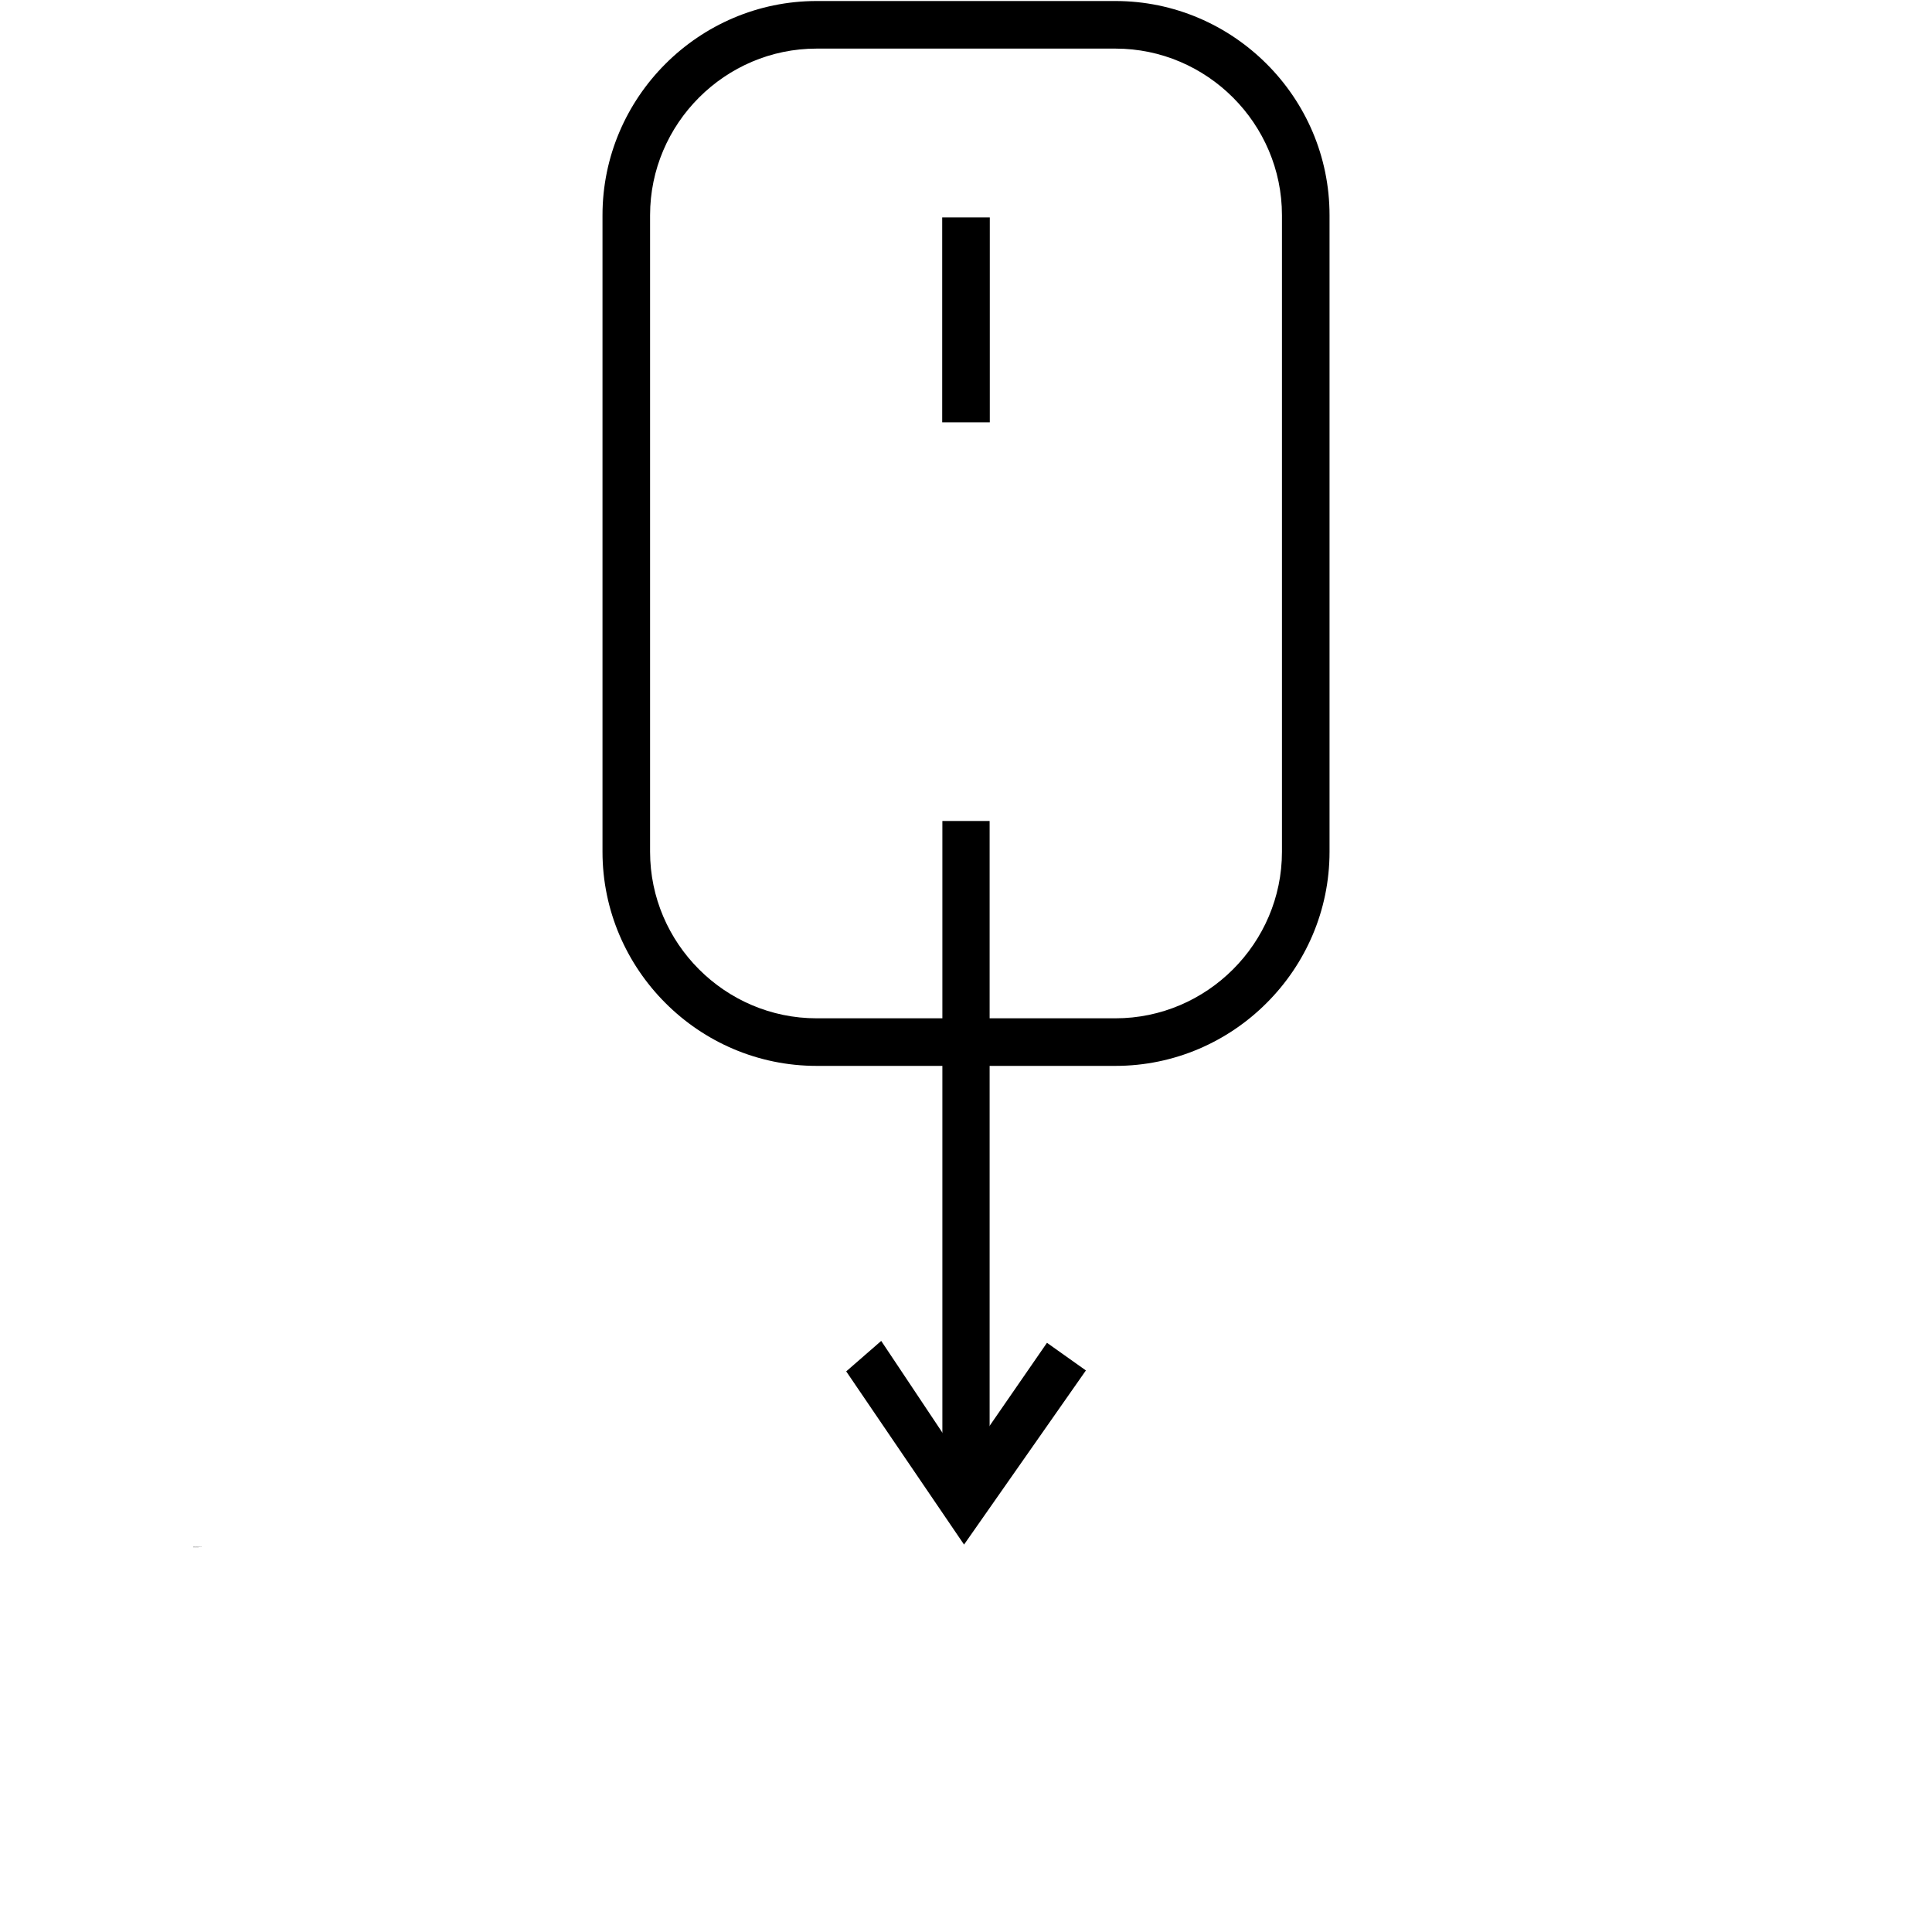 <?xml version="1.0" encoding="UTF-8"?>
<svg width="700pt" height="700pt" version="1.1" viewBox="0 0 700 700" xmlns="http://www.w3.org/2000/svg" xmlns:xlink="http://www.w3.org/1999/xlink">
 <defs>
  <symbol id="x" overflow="visible">
   <path d="m0.109 0h-0.031-0.016c-0.012 0-0.027-0.004-0.047-0.016-0.012-0.008-0.016-0.023-0.016-0.047 0-0.008 0.004-0.02 0.016-0.031 0.02-0.008 0.035-0.016 0.047-0.016h0.016 0.031v0.031c-0.012-0.008-0.023-0.016-0.031-0.016h-0.016l-0.016 0.016c-0.012 0-0.016 0.008-0.016 0.016 0 0.023 0.004 0.039 0.016 0.047h0.016 0.016c0.008-0.008 0.02-0.016 0.031-0.016z"/>
  </symbol>
  <symbol id="c" overflow="visible">
   <path d="m0.078-0.062h-0.016c-0.012 0-0.016 0.008-0.016 0.016v0.016 0.031h-0.031v-0.078h0.031v0.016-0.016l0.016-0.016h0.016z"/>
  </symbol>
  <symbol id="a" overflow="visible">
   <path d="m0.094-0.047v0.016h-0.062v0.016h0.031c0.008 0 0.02-0.004 0.031-0.016v0.031h-0.031-0.047c-0.012-0.008-0.016-0.023-0.016-0.047 0-0.008 0.004-0.02 0.016-0.031 0.008-0.008 0.02-0.016 0.031-0.016 0.02 0 0.031 0.008 0.031 0.016 0.008 0.012 0.016 0.023 0.016 0.031zm-0.031 0v-0.016h-0.016-0.016v0.016z"/>
  </symbol>
  <symbol id="b" overflow="visible">
   <path d="m0.047-0.031h-0.016v0.016h0.016 0.016v-0.016zm0.047-0.016v0.047h-0.031v-0.016c0 0.012-0.008 0.016-0.016 0.016h-0.016-0.016c-0.012-0.008-0.016-0.02-0.016-0.031 0-0.008 0.004-0.016 0.016-0.016h0.031 0.016v-0.016h-0.016-0.031v-0.016h0.016l0.016-0.016c0.02 0 0.031 0.008 0.031 0.016 0.008 0.012 0.016 0.023 0.016 0.031z"/>
  </symbol>
  <symbol id="e" overflow="visible">
   <path d="m0.047-0.109v0.031h0.016v0.016h-0.016v0.031 0.016h0.016v0.016h-0.016-0.031v-0.031-0.031h-0.016v-0.016h0.016v-0.031z"/>
  </symbol>
  <symbol id="i" overflow="visible">
   <path d="m0.062-0.078v-0.047h0.031v0.125h-0.031v-0.016c0 0.012-0.008 0.016-0.016 0.016h-0.031c-0.012-0.008-0.016-0.023-0.016-0.047 0-0.008 0.004-0.02 0.016-0.031 0.008-0.008 0.02-0.016 0.031-0.016v0.016h0.016zm-0.016 0.062h0.016v-0.031c0-0.008-0.008-0.016-0.016-0.016l-0.016 0.016v0.031h0.016z"/>
  </symbol>
  <symbol id="m" overflow="visible">
   <path d="m0.062-0.016c0.008-0.008 0.016-0.02 0.016-0.031h-0.016v-0.016c-0.012 0-0.016 0.008-0.016 0.016v0.031h0.016zm-0.016-0.062 0.016-0.016c0.008 0 0.02 0.008 0.031 0.016 0.008 0.012 0.016 0.023 0.016 0.031 0 0.023-0.008 0.039-0.016 0.047h-0.031-0.016v-0.016 0.016h-0.031v-0.125h0.031z"/>
  </symbol>
  <symbol id="h" overflow="visible">
   <path d="m0-0.078h0.031l0.016 0.047 0.016-0.047h0.031l-0.031 0.078c0 0.008-0.008 0.016-0.016 0.016 0 0.008-0.008 0.016-0.016 0.016h-0.016v-0.016h0.016v-0.016z"/>
  </symbol>
  <symbol id="l" overflow="visible">
   <path d="m0.062-0.094c-0.012 0-0.023 0.008-0.031 0.016v0.016 0.047h0.031 0.016c0.008-0.008 0.016-0.023 0.016-0.047 0-0.008-0.008-0.016-0.016-0.016 0-0.008-0.008-0.016-0.016-0.016zm0-0.016c0.02 0 0.035 0.008 0.047 0.016 0.008 0.012 0.016 0.023 0.016 0.031 0 0.023-0.008 0.039-0.016 0.047-0.012 0.012-0.027 0.016-0.047 0.016-0.023 0-0.039-0.004-0.047-0.016-0.012-0.008-0.016-0.023-0.016-0.047 0-0.008 0.004-0.02 0.016-0.031 0.008-0.008 0.023-0.016 0.047-0.016z"/>
  </symbol>
  <symbol id="w" overflow="visible">
   <path d="m0.016-0.125h0.031v0.125h-0.031z"/>
  </symbol>
  <symbol id="k" overflow="visible">
   <path d="m0.016-0.125h0.031v0.078l0.016-0.031h0.047l-0.047 0.031 0.047 0.047h-0.031l-0.031-0.031v0.031h-0.031z"/>
  </symbol>
  <symbol id="g" overflow="visible">
   <path d="m0.078-0.078v0.016h-0.031-0.016v0.016h0.016c0.008 0 0.016 0.008 0.016 0.016h0.016c0 0.012-0.008 0.023-0.016 0.031h-0.016-0.031v-0.031 0.016h0.031c0.008 0 0.016-0.004 0.016-0.016h-0.016-0.047v-0.031c0-0.008 0.004-0.016 0.016-0.016 0.008-0.008 0.02-0.016 0.031-0.016v0.016h0.031z"/>
  </symbol>
  <symbol id="f" overflow="visible">
   <path d="m0.094-0.047v0.047h-0.031v-0.031-0.016-0.016c-0.012 0-0.016 0.008-0.016 0.016v0.047h-0.031v-0.078h0.031l0.016-0.016c0.008 0 0.016 0.008 0.016 0.016 0.008 0.012 0.016 0.023 0.016 0.031z"/>
  </symbol>
  <symbol id="j" overflow="visible">
   <path d="m0.016-0.109h0.047c0.008 0 0.02 0.008 0.031 0.016 0.008 0 0.016 0.008 0.016 0.016 0 0.012-0.008 0.023-0.016 0.031-0.012 0.012-0.023 0.016-0.031 0.016h-0.016v0.031h-0.031zm0.031 0.016v0.031h0.016c0.008 0 0.016-0.004 0.016-0.016h-0.016v-0.016z"/>
  </symbol>
  <symbol id="d" overflow="visible">
   <path d="m0.047-0.062h-0.016v0.016 0.031h0.016 0.016c0.008-0.008 0.016-0.02 0.016-0.031 0-0.008-0.008-0.016-0.016-0.016h-0.016zm0-0.031c0.02 0 0.031 0.008 0.031 0.016 0.008 0.012 0.016 0.023 0.016 0.031 0 0.023-0.008 0.039-0.016 0.047h-0.031-0.031c-0.012-0.008-0.016-0.023-0.016-0.047 0-0.008 0.004-0.02 0.016-0.031 0.008-0.008 0.02-0.016 0.031-0.016z"/>
  </symbol>
  <symbol id="v" overflow="visible">
   <path d="m0-0.078h0.031l0.016 0.047 0.031-0.047h0.016l-0.031 0.078h-0.031z"/>
  </symbol>
  <symbol id="u" overflow="visible">
   <path d="m0.016-0.078h0.031v0.078h-0.031zm0-0.047h0.031v0.031h-0.031z"/>
  </symbol>
  <symbol id="t" overflow="visible">
   <path d="m0.062-0.125v0.031h-0.016v0.016h0.016v0.016h-0.016v0.062h-0.031v-0.062h-0.016v-0.016h0.016v-0.016-0.016c0.008-0.008 0.02-0.016 0.031-0.016z"/>
  </symbol>
  <symbol id="s" overflow="visible">
   <path d="m0.094-0.062v-0.016c0.008-0.008 0.02-0.016 0.031-0.016 0.008 0 0.016 0.008 0.016 0.016 0.008 0.012 0.016 0.023 0.016 0.031v0.047h-0.031v-0.047c0-0.008-0.008-0.016-0.016-0.016 0 0-0.008 0.008-0.016 0.016v0.047h-0.031v-0.047-0.016c-0.012 0-0.016 0.008-0.016 0.016v0.047h-0.031v-0.078h0.031l0.016-0.016c0.008 0 0.016 0.008 0.016 0.016 0.008 0 0.016 0.008 0.016 0.016z"/>
  </symbol>
  <symbol id="r" overflow="visible">
   <path d="m0.094-0.047v0.047h-0.031v-0.031-0.016-0.016c-0.012 0-0.016 0.008-0.016 0.016v0.047h-0.031v-0.125h0.031v0.047l0.016-0.016c0.008 0 0.016 0.008 0.016 0.016 0.008 0.012 0.016 0.023 0.016 0.031z"/>
  </symbol>
  <symbol id="q" overflow="visible">
   <path d="m0.016-0.109h0.031l0.047 0.078v-0.078h0.016v0.109h-0.031l-0.031-0.078v0.078h-0.031z"/>
  </symbol>
  <symbol id="p" overflow="visible">
   <path d="m0.016-0.031v-0.047h0.016v0.031 0.016h0.016v0.016h0.016v-0.031-0.031h0.031v0.078h-0.031v-0.016c0 0.012-0.008 0.016-0.016 0.016h-0.031v-0.031z"/>
  </symbol>
  <symbol id="o" overflow="visible">
   <path d="m0.016-0.078h0.031v0.078c0 0.008-0.008 0.016-0.016 0.016 0 0.008-0.012 0.016-0.031 0.016v-0.016c0.008 0 0.016-0.008 0.016-0.016zm0-0.047h0.031v0.031h-0.031z"/>
  </symbol>
  <symbol id="n" overflow="visible">
   <path d="m0.078-0.078v0.016h-0.016c-0.012 0-0.023 0.008-0.031 0.016v0.031h0.031c0.008 0 0.016-0.004 0.016-0.016v0.031h-0.016-0.047c-0.012-0.008-0.016-0.023-0.016-0.047 0-0.008 0.004-0.02 0.016-0.031 0.008-0.008 0.023-0.016 0.047-0.016v0.016h0.016z"/>
  </symbol>
 </defs>
 <g>
  <path d="m295.87 0.371h108.27c21.332 0 40.738 8.742 54.785 22.789 14.074 14.047 22.789 33.453 22.789 54.816v230.64c0 21.332-8.711 40.738-22.789 54.785-14.047 14.074-33.453 22.789-54.785 22.789h-108.27c-21.332 0-40.738-8.711-54.785-22.789-14.047-14.047-22.789-33.453-22.789-54.785v-230.64c0-21.363 8.742-40.77 22.789-54.816s33.453-22.789 54.785-22.789zm108.27 17.238h-108.27c-16.586 0-31.656 6.789-42.602 17.734s-17.734 26.043-17.734 42.633v230.64c0 16.586 6.789 31.656 17.734 42.602s26.012 17.734 42.602 17.734h108.27c16.586 0 31.656-6.789 42.602-17.734s17.734-26.012 17.734-42.602v-230.64c0-16.586-6.789-31.688-17.734-42.633s-26.012-17.734-42.602-17.734z"/>
  <path d="m358.62 78.781v74.227h-17.242v-74.227z"/>
  <path d="m341.44 297.46h17.117v228.16h-17.117z" fill-rule="evenodd"/>
  <path d="m349.29 559.63-42.691-62.754 12.68-11.039 23.594 35.379 12.805-0.434 23.66-34.262 14.105 10.016z" fill-rule="evenodd"/>
  <use x="70" y="560.465" xlink:href="#x"/>
  <use x="70.113" y="560.465" xlink:href="#c"/>
  <use x="70.191" y="560.465" xlink:href="#a"/>
  <use x="70.297" y="560.465" xlink:href="#b"/>
  <use x="70.398" y="560.465" xlink:href="#e"/>
  <use x="70.473" y="560.465" xlink:href="#a"/>
  <use x="70.578" y="560.465" xlink:href="#i"/>
  <use x="70.746" y="560.465" xlink:href="#m"/>
  <use x="70.855" y="560.465" xlink:href="#h"/>
  <use x="71.012" y="560.465" xlink:href="#l"/>
  <use x="71.141" y="560.465" xlink:href="#w"/>
  <use x="71.195" y="560.465" xlink:href="#a"/>
  <use x="71.301" y="560.465" xlink:href="#k"/>
  <use x="71.402" y="560.465" xlink:href="#g"/>
  <use x="71.496" y="560.465" xlink:href="#b"/>
  <use x="71.602" y="560.465" xlink:href="#f"/>
  <use x="71.711" y="560.465" xlink:href="#i"/>
  <use x="71.82" y="560.465" xlink:href="#c"/>
  <use x="71.953" y="560.465" xlink:href="#j"/>
  <use x="72.066" y="560.465" xlink:href="#b"/>
  <use x="72.172" y="560.465" xlink:href="#f"/>
  <use x="72.281" y="560.465" xlink:href="#b"/>
  <use x="72.387" y="560.465" xlink:href="#g"/>
  <use x="72.477" y="560.465" xlink:href="#d"/>
  <use x="72.582" y="560.465" xlink:href="#v"/>
  <use x="72.684" y="560.465" xlink:href="#g"/>
  <use x="72.777" y="560.465" xlink:href="#k"/>
  <use x="72.879" y="560.465" xlink:href="#h"/>
  <use x="72.98" y="560.465" xlink:href="#u"/>
  <use x="70" y="560.621" xlink:href="#t"/>
  <use x="70.066" y="560.621" xlink:href="#c"/>
  <use x="70.145" y="560.621" xlink:href="#d"/>
  <use x="70.25" y="560.621" xlink:href="#s"/>
  <use x="70.465" y="560.621" xlink:href="#e"/>
  <use x="70.539" y="560.621" xlink:href="#r"/>
  <use x="70.648" y="560.621" xlink:href="#a"/>
  <use x="70.809" y="560.621" xlink:href="#q"/>
  <use x="70.938" y="560.621" xlink:href="#d"/>
  <use x="71.047" y="560.621" xlink:href="#p"/>
  <use x="71.156" y="560.621" xlink:href="#f"/>
  <use x="71.32" y="560.621" xlink:href="#j"/>
  <use x="71.434" y="560.621" xlink:href="#c"/>
  <use x="71.512" y="560.621" xlink:href="#d"/>
  <use x="71.617" y="560.621" xlink:href="#o"/>
  <use x="71.672" y="560.621" xlink:href="#a"/>
  <use x="71.773" y="560.621" xlink:href="#n"/>
  <use x="71.867" y="560.621" xlink:href="#e"/>
 </g>
</svg>
